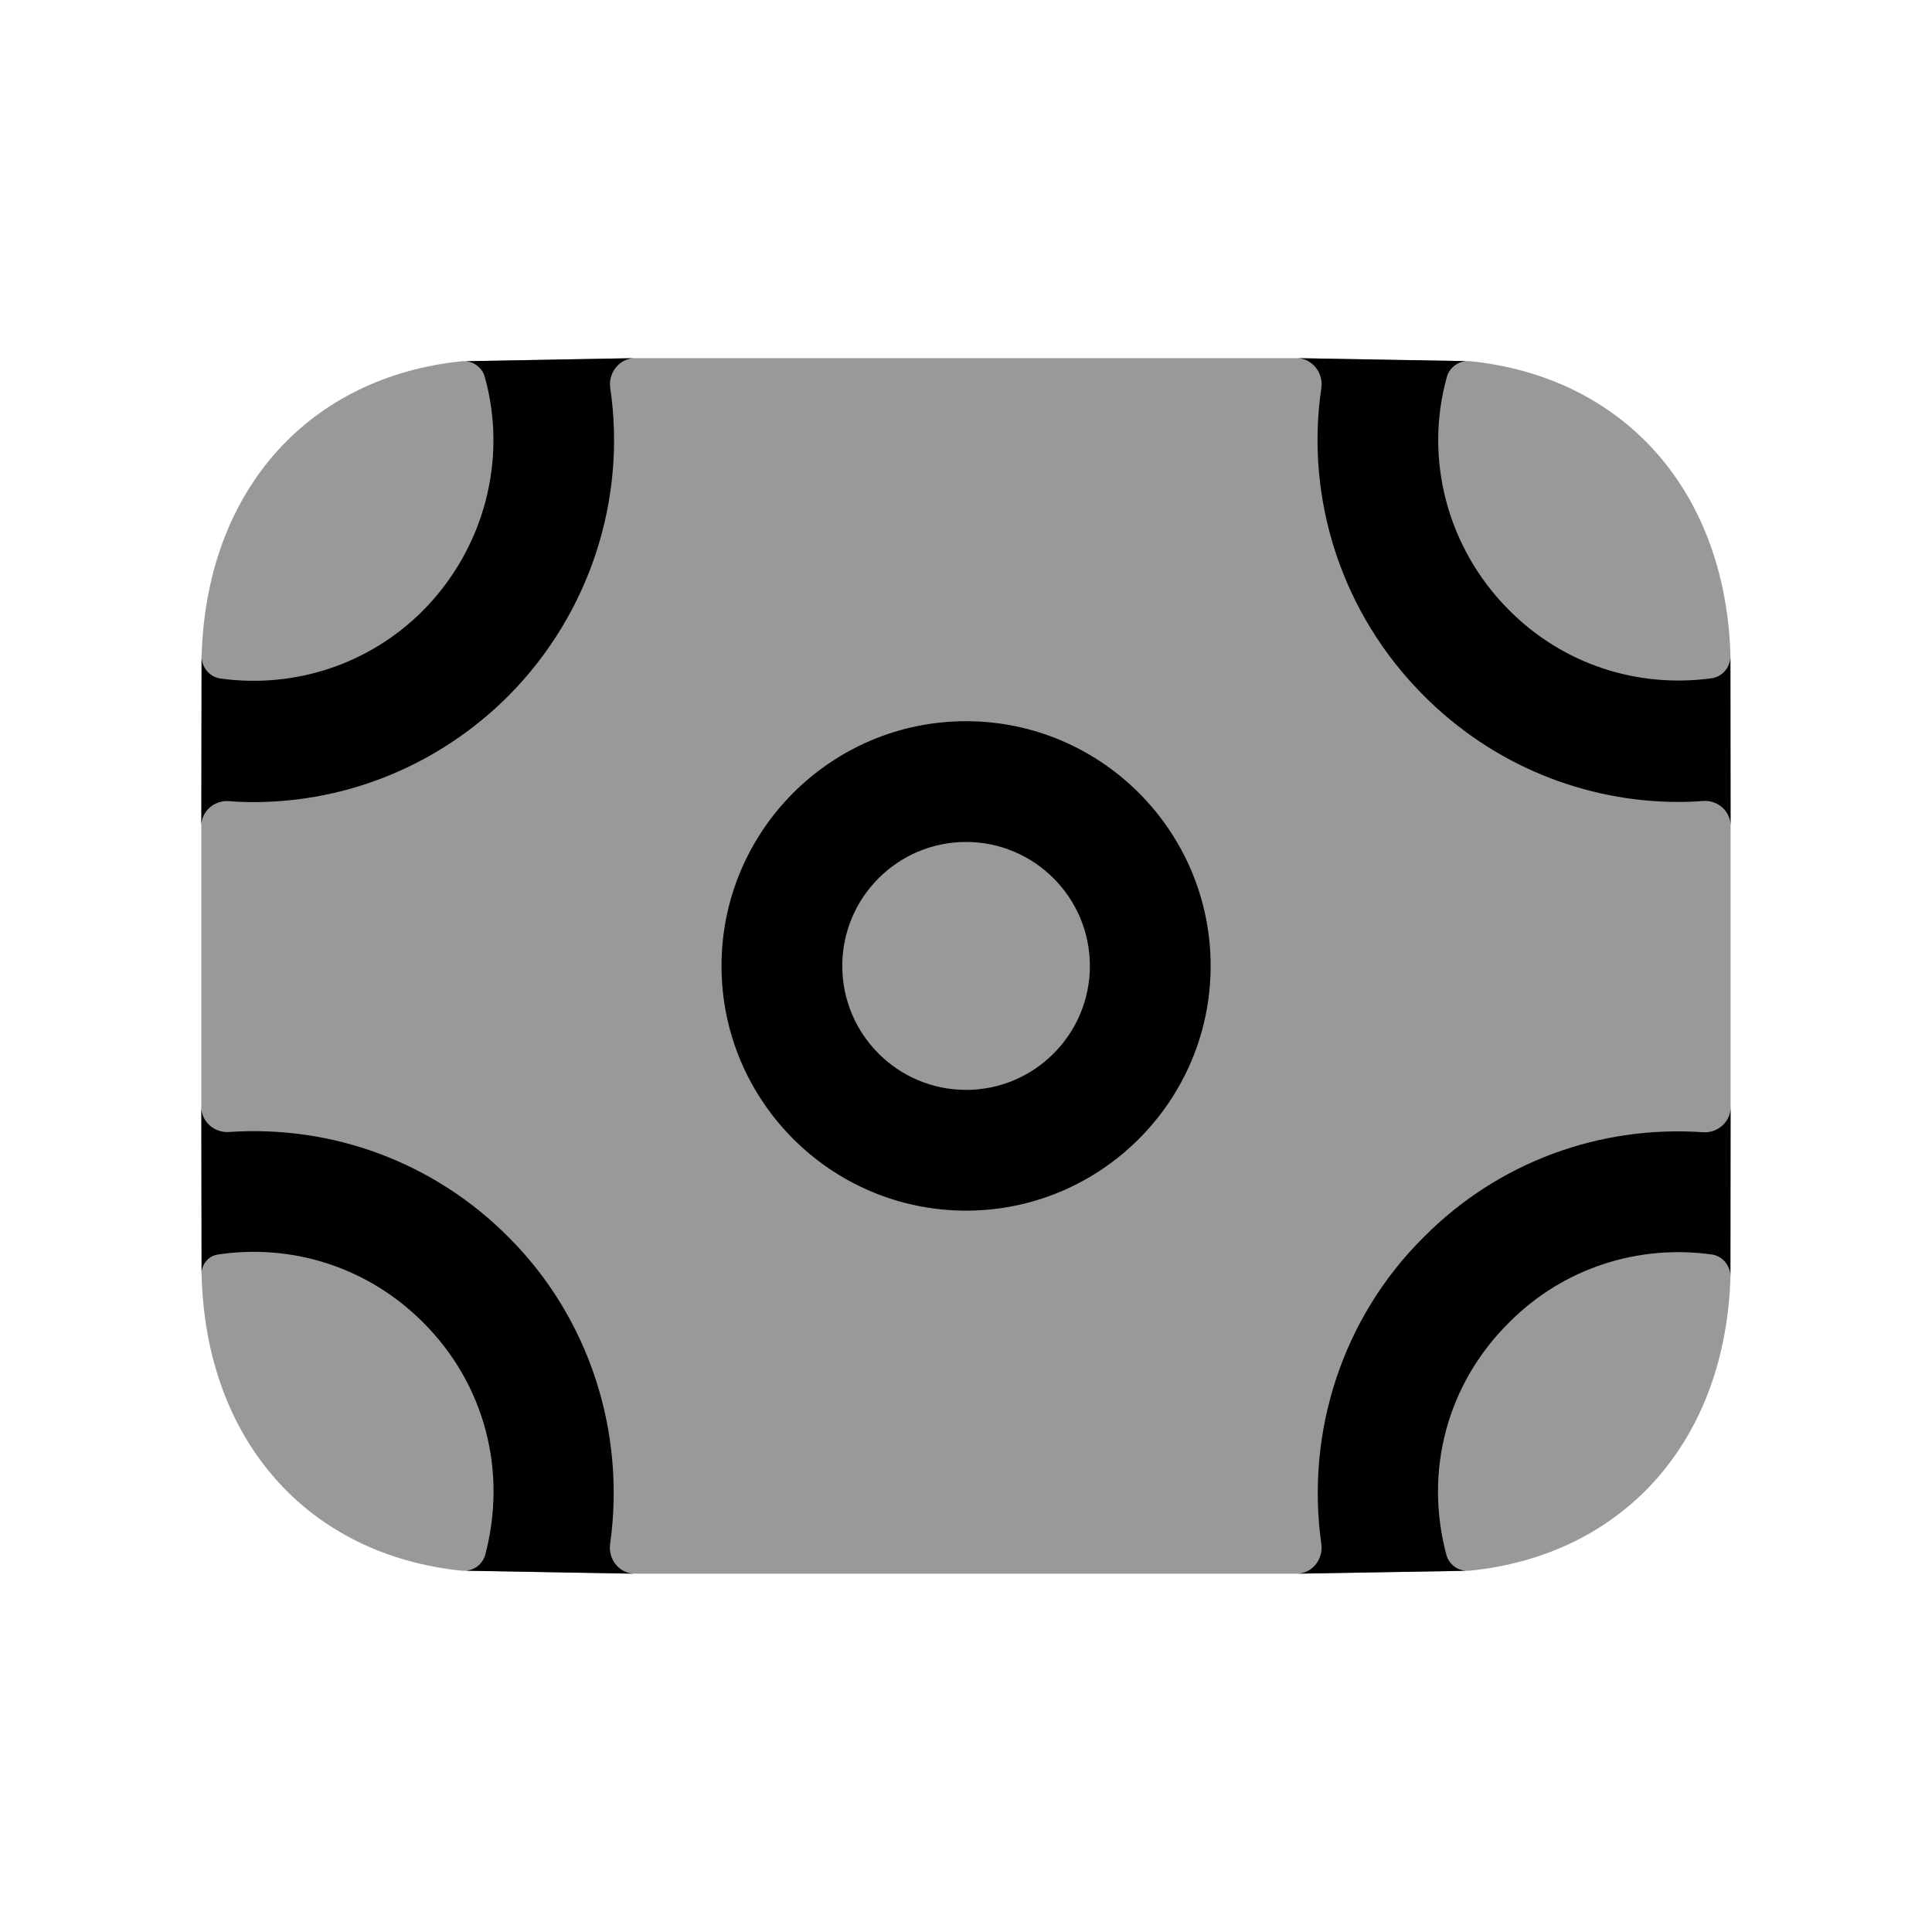 <svg width="24" height="24" viewBox="0 0 24 24" fill="none" xmlns="http://www.w3.org/2000/svg">
<path opacity="0.4" d="M21.498 13.755V10.258L21.496 8.142C21.495 8.119 21.495 8.096 21.494 8.072C21.406 6.057 20.143 4.68 18.264 4.487L16.106 4.449H7.889L5.732 4.488C3.859 4.682 2.601 6.052 2.508 8.057C2.506 8.087 2.505 8.116 2.504 8.145L2.501 10.259V13.752L2.504 15.83C2.555 17.899 3.827 19.316 5.736 19.512L7.887 19.549H16.106L18.258 19.512C20.14 19.321 21.404 17.945 21.494 15.93C21.494 15.909 21.495 15.887 21.496 15.866L21.498 13.755Z" fill="black"/>
<path d="M6.315 15.366C5.384 14.431 4.121 13.975 2.846 14.062C2.664 14.075 2.501 13.935 2.501 13.752L2.504 15.818C2.506 15.702 2.59 15.601 2.707 15.584C3.633 15.445 4.575 15.744 5.255 16.427C6.022 17.191 6.303 18.274 6.028 19.313C5.997 19.427 5.898 19.505 5.784 19.512L7.876 19.549C7.689 19.543 7.553 19.367 7.579 19.18C7.775 17.793 7.322 16.37 6.315 15.366Z" fill="black"/>
<path d="M6.318 8.642C7.332 7.619 7.783 6.195 7.581 4.822C7.553 4.634 7.69 4.456 7.878 4.449L5.78 4.487C5.892 4.494 5.991 4.57 6.022 4.682C6.306 5.698 6.02 6.811 5.255 7.584C4.584 8.257 3.656 8.555 2.739 8.429C2.605 8.41 2.508 8.294 2.504 8.16L2.501 10.259C2.501 10.077 2.663 9.938 2.845 9.952C2.947 9.96 3.048 9.964 3.148 9.964C4.319 9.964 5.458 9.503 6.318 8.642Z" fill="black"/>
<path d="M20.854 9.962C20.953 9.962 21.054 9.958 21.154 9.95C21.337 9.936 21.498 10.075 21.498 10.258L21.496 8.158C21.493 8.292 21.395 8.408 21.26 8.426C20.343 8.551 19.419 8.254 18.75 7.583C17.977 6.812 17.688 5.698 17.974 4.681C18.006 4.57 18.104 4.494 18.216 4.486L16.117 4.449C16.305 4.456 16.442 4.634 16.414 4.822C16.211 6.198 16.667 7.623 17.688 8.643C18.544 9.502 19.683 9.962 20.854 9.962Z" fill="black"/>
<path fill-rule="evenodd" clip-rule="evenodd" d="M12.001 15.039C10.325 15.039 8.963 13.676 8.963 11.999C8.963 10.322 10.325 8.959 12.001 8.959C13.675 8.959 15.039 10.322 15.039 11.999C15.039 13.676 13.675 15.039 12.001 15.039ZM10.463 11.999C10.463 11.149 11.152 10.459 12.001 10.459C12.848 10.459 13.539 11.149 13.539 11.999C13.539 12.849 12.848 13.539 12.001 13.539C11.152 13.539 10.463 12.849 10.463 11.999Z" fill="black"/>
<path d="M17.692 15.362C16.676 16.365 16.218 17.79 16.414 19.18C16.44 19.367 16.304 19.543 16.117 19.549L18.211 19.513C18.097 19.505 17.997 19.427 17.967 19.313C17.69 18.274 17.974 17.191 18.75 16.425C19.418 15.754 20.345 15.457 21.261 15.583C21.395 15.601 21.492 15.716 21.496 15.85L21.498 13.755C21.498 13.938 21.336 14.078 21.154 14.065C19.879 13.977 18.618 14.431 17.692 15.362Z" fill="black"/>
</svg>